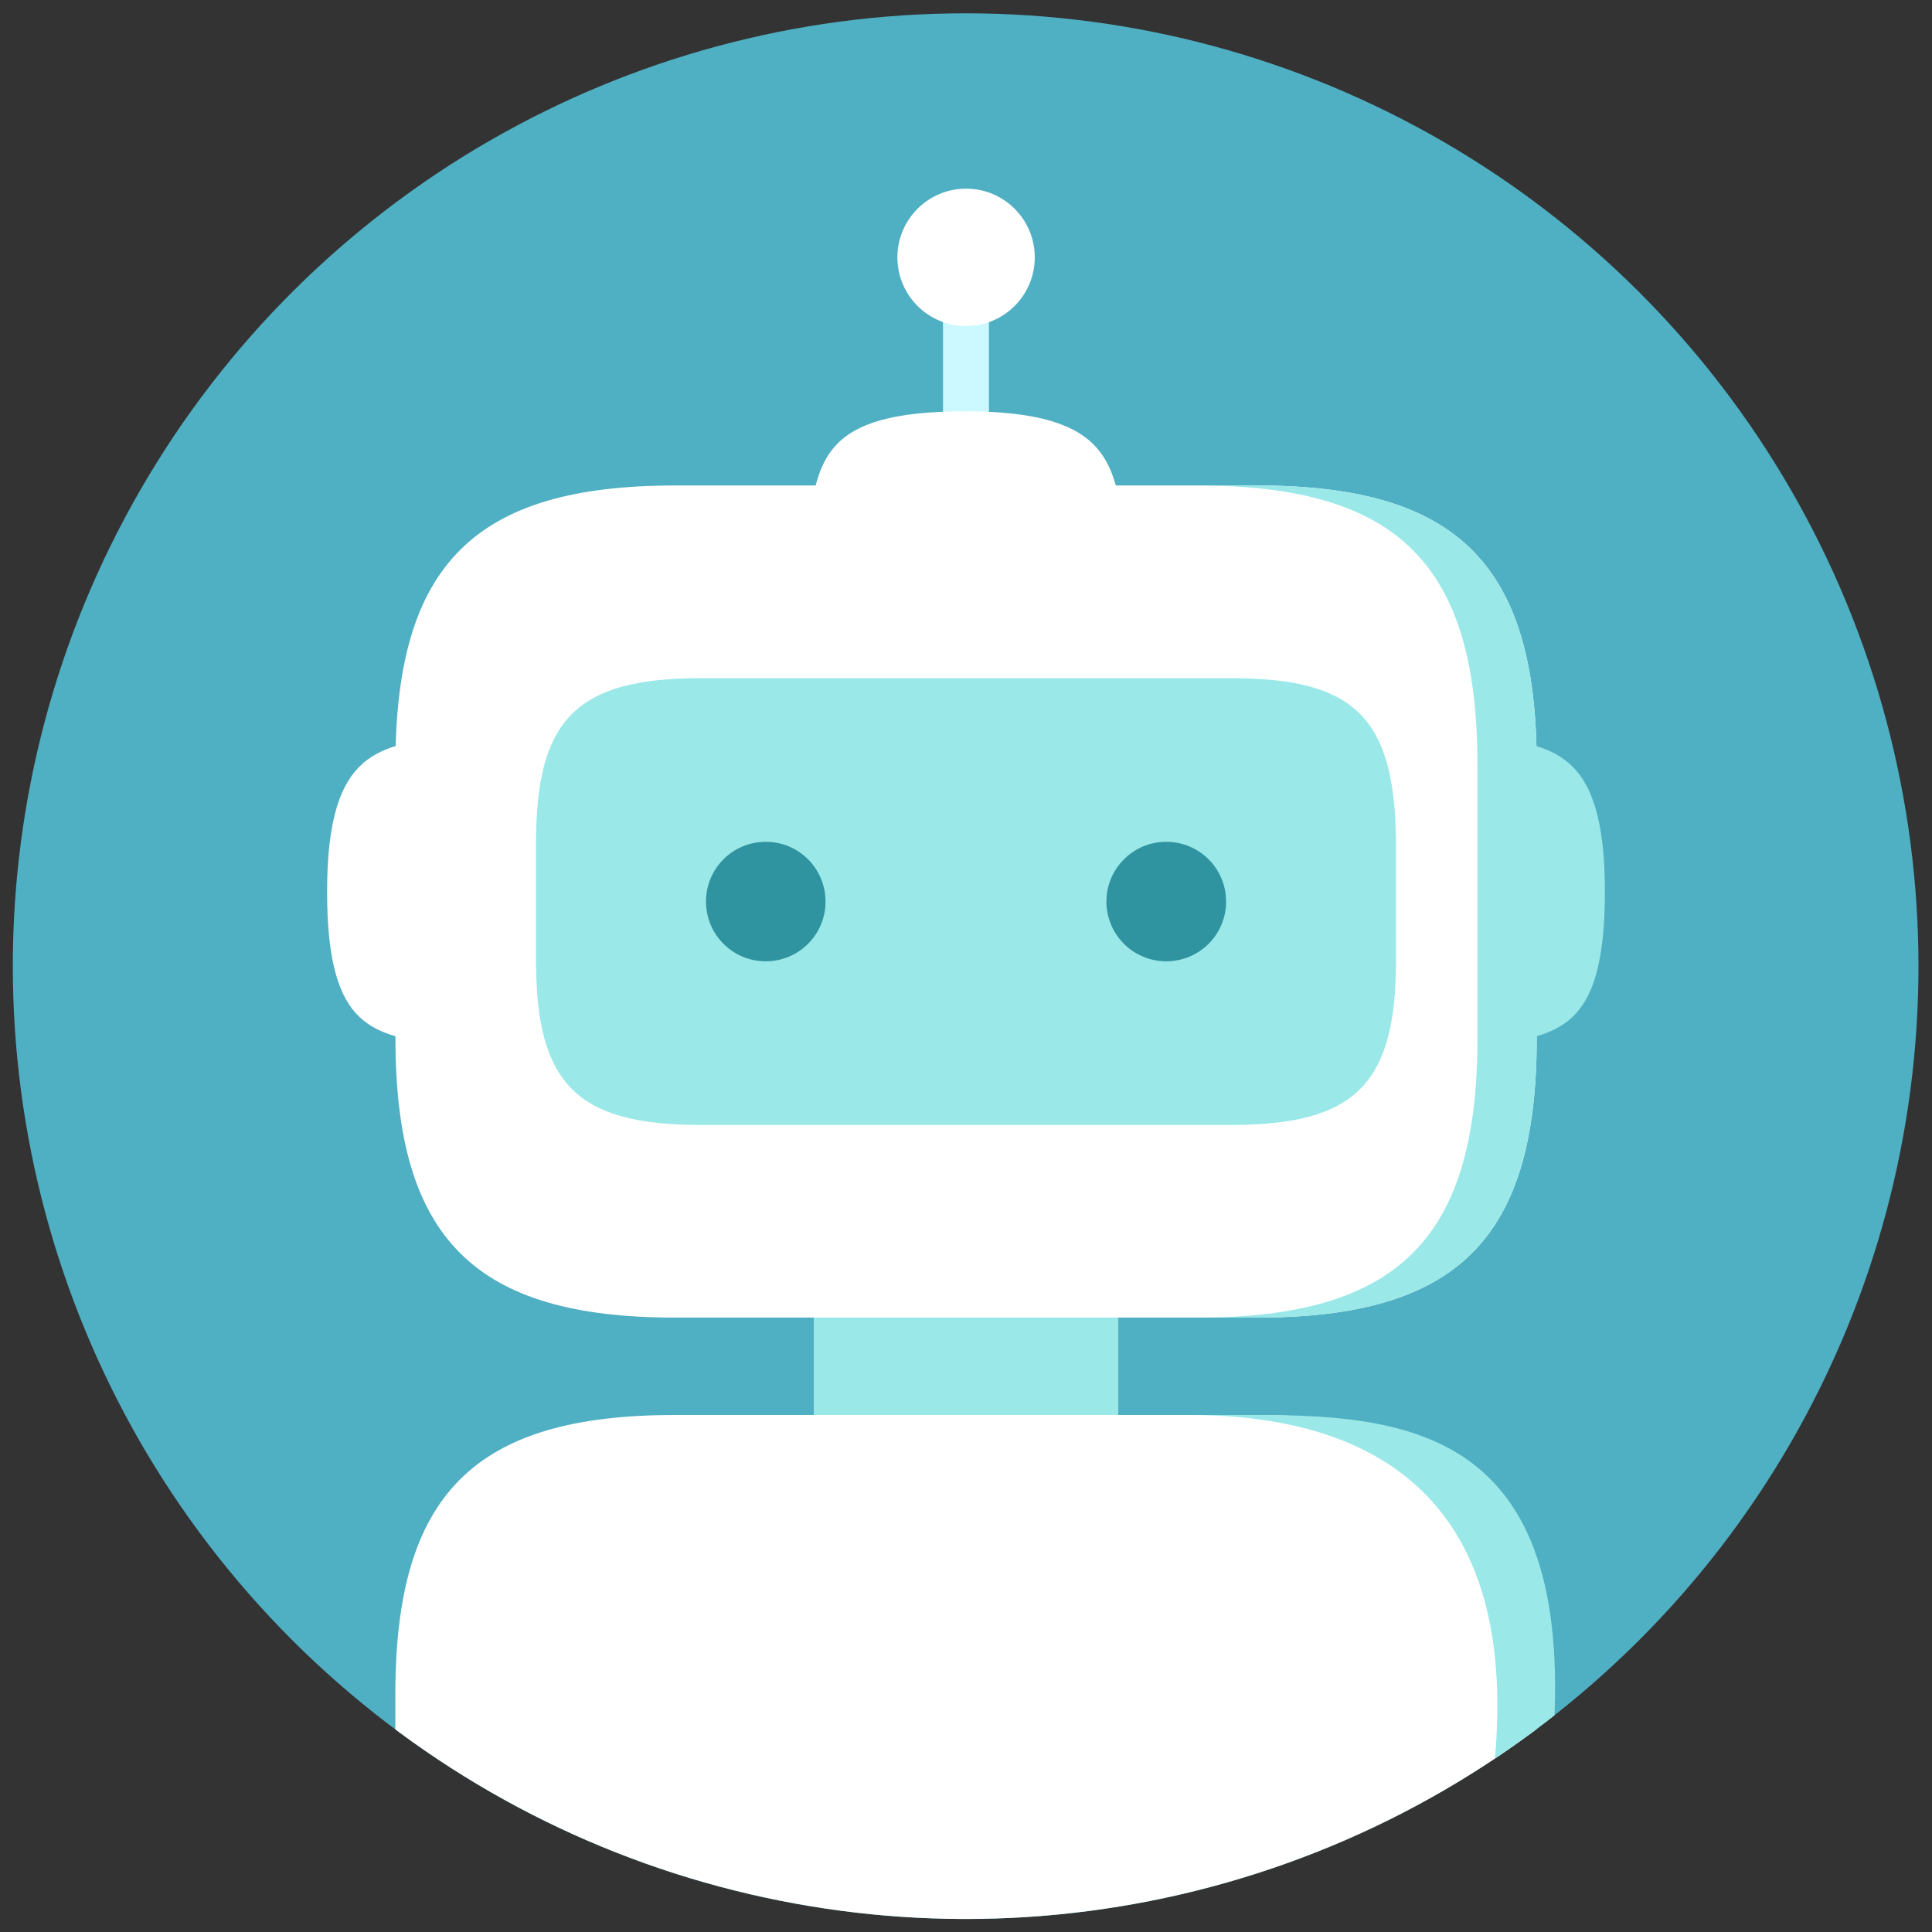 <?xml version="1.0" encoding="utf-8"?>
<!-- Generator: Adobe Illustrator 25.3.1, SVG Export Plug-In . SVG Version: 6.00 Build 0)  -->
<svg version="1.1" id="Capa_1" xmlns="http://www.w3.org/2000/svg" xmlns:xlink="http://www.w3.org/1999/xlink" x="0px" y="0px"
	 viewBox="0 0 1200 1200" style="enable-background:new 0 0 1200 1200;" xml:space="preserve">
<rect x="0" y="0" width="1200" height="1200" fill="#333333" stroke="none"/>
<style type="text/css">
	.st0{clip-path:url(#SVGID_2_);fill:#4FAFC3;}
	.st1{clip-path:url(#SVGID_2_);}
	.st2{fill:#9AE8E8;}
	.st3{fill:#CCF9FF;}
	.st4{fill:#FFFFFF;}
	.st5{fill:#3093A0;}
	.st6{clip-path:url(#SVGID_2_);fill:#FFFFFF;}
</style>
<g>
	<defs>
		
			<ellipse id="SVGID_1_" transform="matrix(0.707 -0.707 0.707 0.707 -248.53 599.999)" cx="600" cy="600" rx="592" ry="592"/>
	</defs>
	<clipPath id="SVGID_2_">
		<use xlink:href="#SVGID_1_"  style="overflow:visible;"/>
	</clipPath>
	<ellipse transform="matrix(0.707 -0.707 0.707 0.707 -248.53 599.999)" class="st0" cx="600" cy="600" rx="592" ry="592"/>
	<g class="st1">
		<rect x="505.45" y="776.39" class="st2" width="189.13" height="126.88"/>
		<g>
			<path class="st3" d="M585.72,285.93v-85.92c-16.55-5.88,45.11-5.84,28.53,0.05v85.88c33.37,0,84.68,53.99,84.68,112.48H501.1
				C501.1,339.92,543.73,285.93,585.72,285.93z"/>
		</g>
		<path class="st4" d="M954.49,644.88c0,124.35-49.19,173.5-173.56,173.5H419.1c-124.37,0-173.48-49.15-173.48-173.5V475.05
			c0-124.35,49.12-173.5,173.48-173.5h361.83c124.36,0,173.56,49.14,173.56,173.5V644.88z"/>
		<path class="st2" d="M780.93,301.55h-36.81c124.36,0,173.55,49.14,173.55,173.5v169.83c0,124.35-49.19,173.5-173.55,173.5h36.81
			c124.36,0,173.56-49.15,173.56-173.5V475.05C954.49,350.69,905.3,301.55,780.93,301.55z"/>
		<path class="st2" d="M918.24,456.96c45.48,6.22,78.6,7.3,78.6,96.88c0,87.89-30.11,88.21-72.33,95.84L918.24,456.96z"/>
		<path class="st4" d="M281.76,456.96c-45.5,6.22-78.6,7.3-78.6,96.88c0,87.89,30.11,88.21,72.33,95.84L281.76,456.96z"/>
		<g>
			<path class="st4" d="M780.87,878.88H419.04c-124.36,0-173.48,49.12-173.48,173.47v68.43l0,0
				c223.45,95.35,475.89,96.63,700.29,3.56l8.58-3.56v-68.43C954.44,928,905.25,878.88,780.87,878.88z"/>
			<path class="st2" d="M780.87,878.88h-42.07c109.97,0,212.75,47.56,187.34,234.56c23.77-15.46,37.99-25.5,37.99-25.5
				C980.49,892.23,880.39,878.88,780.87,878.88z"/>
		</g>
		<path class="st2" d="M434.87,698.7c-76.5,0-101.91-25.44-101.91-101.93v-73.62c0-76.49,25.41-101.9,101.91-101.9h330.29
			c75.94,0,100.97,24.49,101.89,100.19c0,0.57,0.01,75.33,0.01,75.33c0,76.49-25.38,101.93-101.9,101.93H434.87z"/>
		<g>
			<path class="st5" d="M687.22,559.97c0-20.51,16.68-37.11,37.14-37.11c20.57,0,37.19,16.6,37.19,37.11
				c0,20.55-16.61,37.11-37.19,37.11C703.9,597.08,687.22,580.52,687.22,559.97z"/>
			<path class="st5" d="M438.51,559.97c0-20.51,16.6-37.11,37.1-37.11c20.53,0,37.14,16.6,37.14,37.11
				c0,20.55-16.61,37.11-37.14,37.11C455.11,597.08,438.51,580.52,438.51,559.97z"/>
		</g>
		<path class="st4" d="M642.71,159.85c0-23.58-19.1-42.67-42.66-42.67c-23.56,0-42.66,19.1-42.66,42.67
			c0,23.57,19.1,42.67,42.66,42.67C623.61,202.52,642.71,183.42,642.71,159.85z"/>
	</g>
	<path class="st6" d="M698.94,336.16c-6.39-46.71-7.49-80.69-99.45-80.69c-90.23,0-90.56,30.89-98.39,74.25L698.94,336.16z"/>
</g>
</svg>
